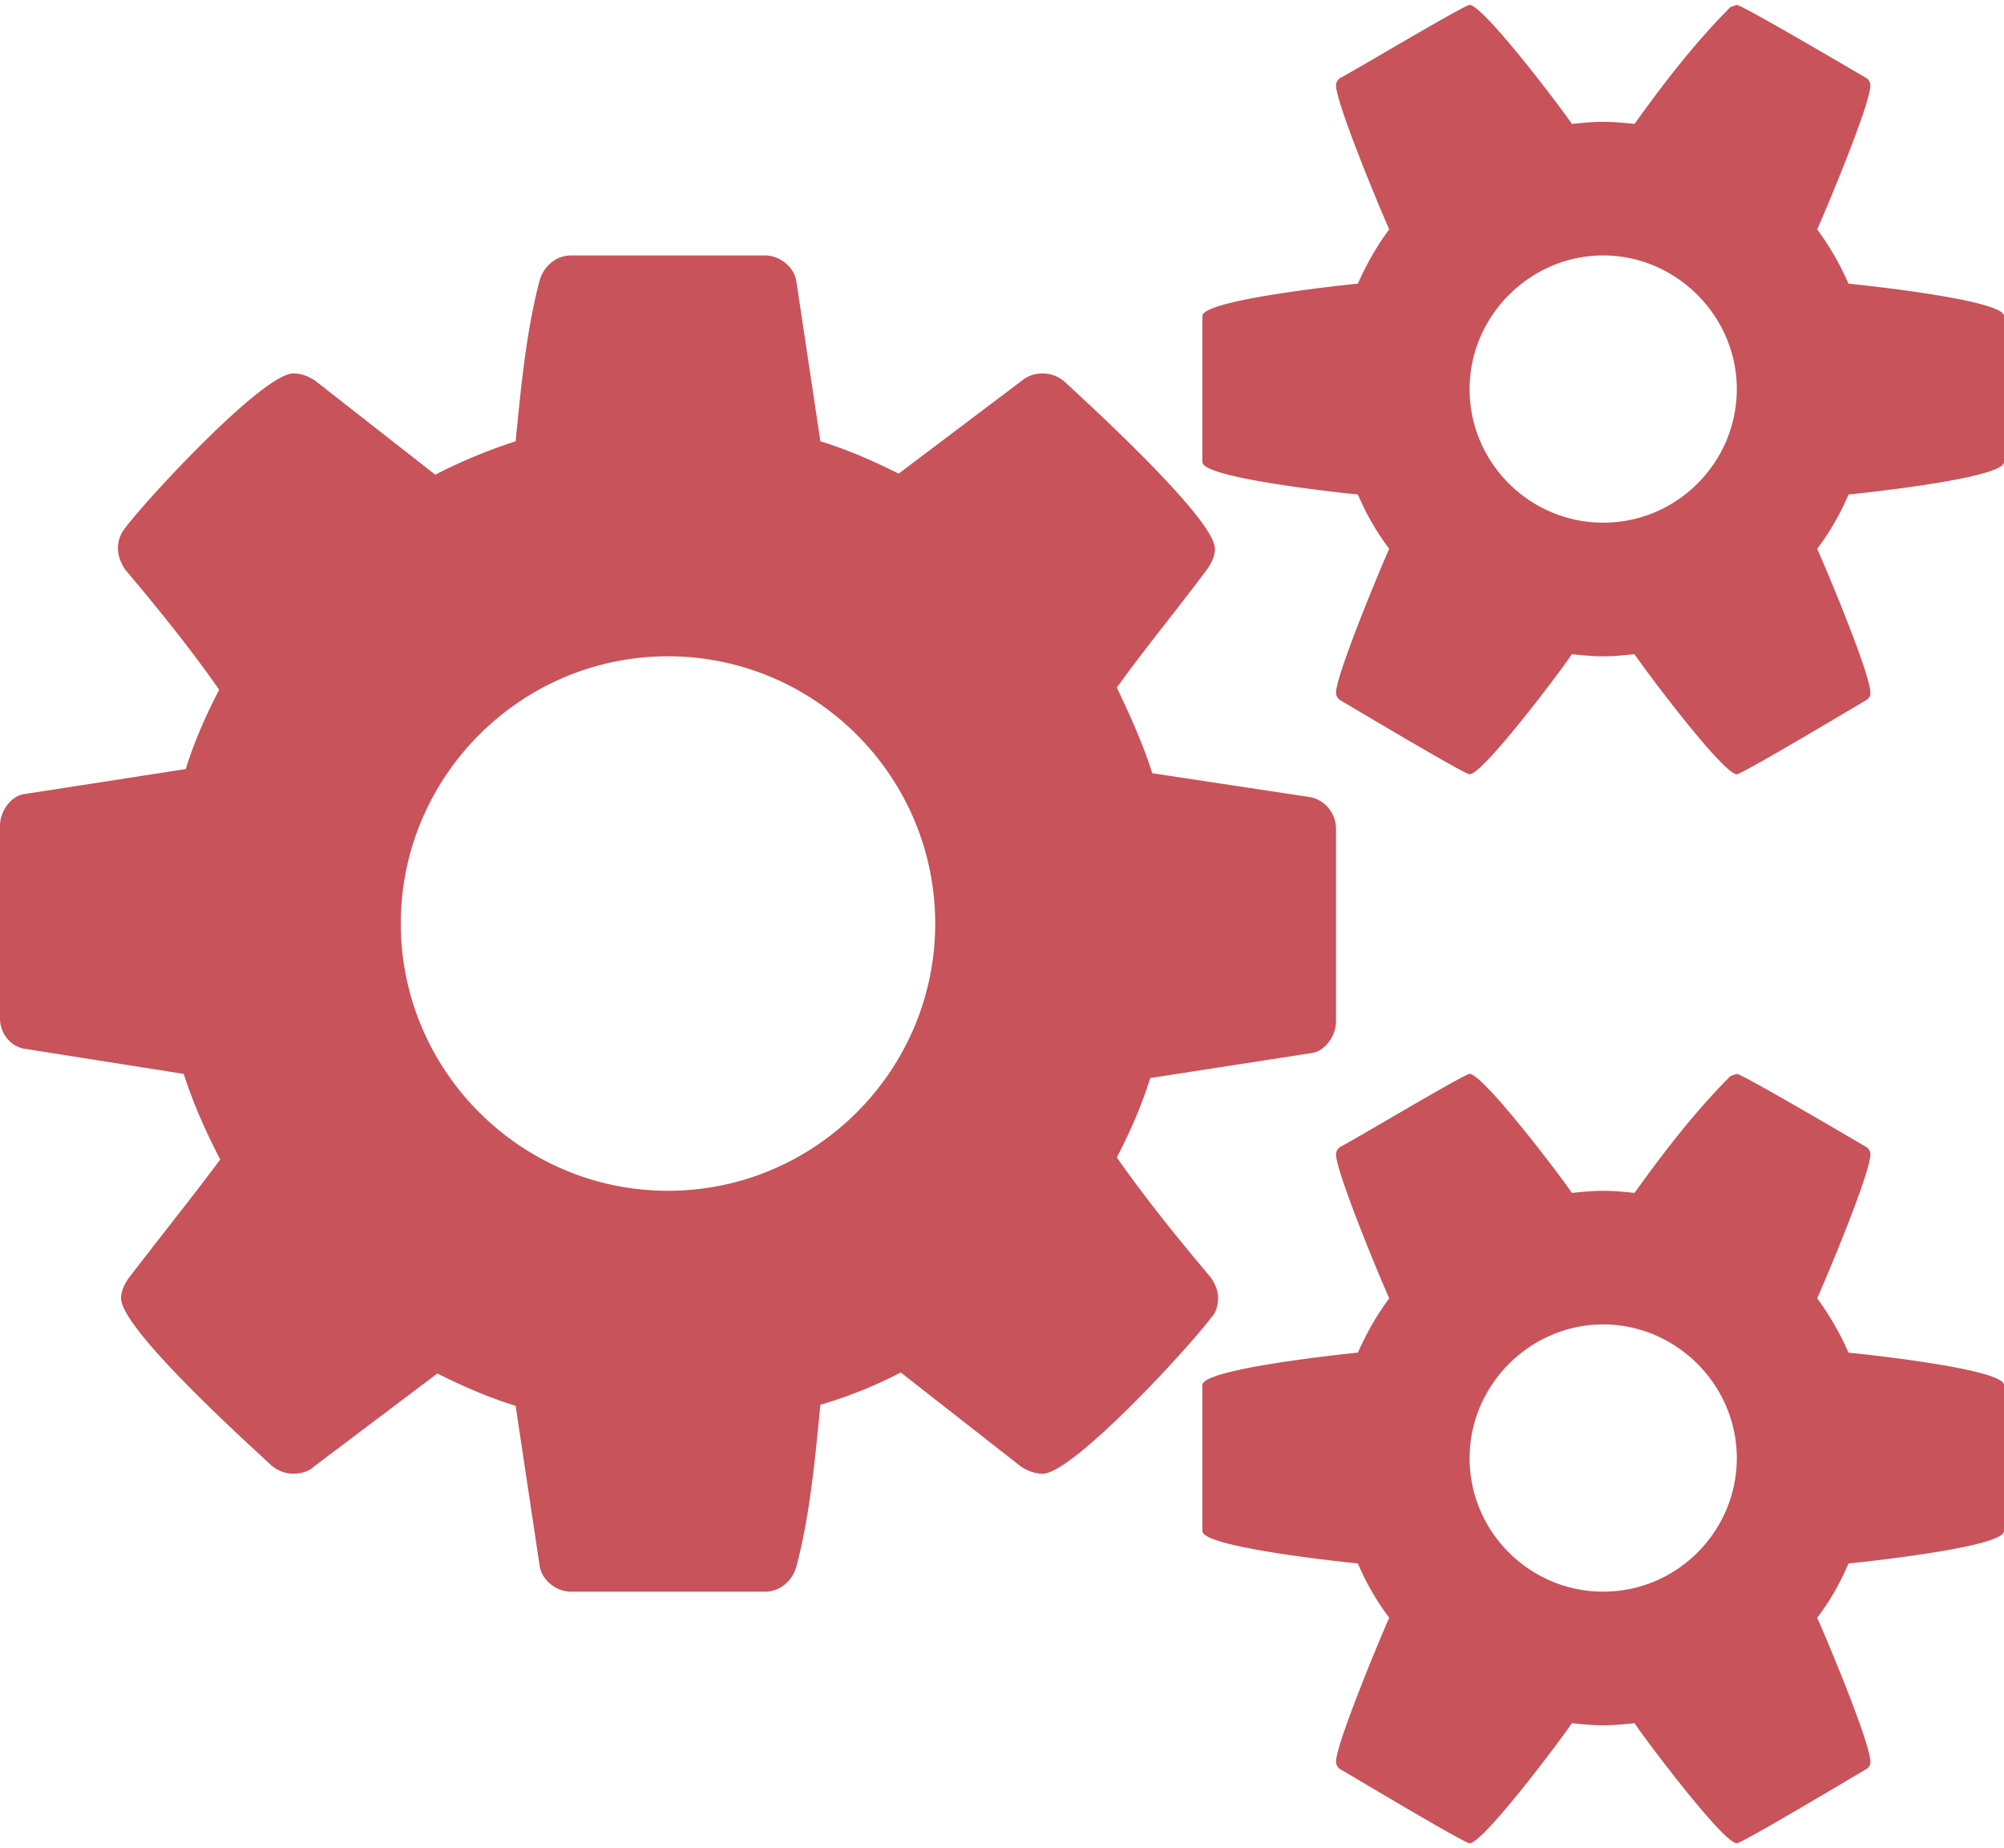 <svg width="77" height="71" xmlns="http://www.w3.org/2000/svg" xmlns:xlink="http://www.w3.org/1999/xlink" xmlns:svgjs="http://svgjs.com/svgjs" viewBox="0 0.188 77 70.623" fill="#c8535a"><svg xmlns="http://www.w3.org/2000/svg" width="77" height="71" viewBox="1.747 1.687 75 68.789"><path paint-order="stroke fill markers" fill-rule="evenodd" d="M36.747 36.061c0 5.508-4.492 10-10 10s-10-4.492-10-10c0-5.507 4.492-10 10-10s10 4.493 10 10zm30 20c0 2.735-2.227 5-5 5-2.734 0-5-2.226-5-5 0-2.734 2.266-5 5-5s5 2.266 5 5zm0-40c0 2.735-2.227 5-5 5-2.734 0-5-2.226-5-5 0-2.734 2.266-5 5-5s5 2.266 5 5zm-15 16.446a1.21 1.21 0 0 0-.937-1.172l-5.938-.899c-.352-1.093-.82-2.148-1.328-3.203 1.094-1.523 2.265-2.93 3.398-4.453.157-.234.274-.468.274-.742 0-1.094-4.61-5.312-5.625-6.25a1.26 1.26 0 0 0-.82-.312c-.274 0-.547.078-.782.273l-4.61 3.477c-.937-.47-1.913-.899-2.929-1.211l-.898-5.977c-.078-.547-.625-.976-1.172-.976h-7.266c-.547 0-1.015.39-1.172.937-.507 1.914-.703 4.062-.898 6.016a20.363 20.363 0 0 0-3.008 1.25l-4.492-3.516c-.234-.156-.508-.273-.82-.273-1.133 0-5.508 4.726-6.29 5.781a1.193 1.193 0 0 0-.273.781c0 .274.117.547.274.781 1.25 1.485 2.421 2.93 3.515 4.493-.508.976-.937 1.953-1.25 2.968l-6.055.938c-.507.078-.898.664-.898 1.172v7.226c0 .547.39 1.055.938 1.133l5.937.938c.352 1.093.82 2.148 1.367 3.203-1.133 1.523-2.304 2.969-3.437 4.453-.157.234-.274.469-.274.742 0 1.133 4.61 5.312 5.625 6.25.235.195.508.312.82.312.274 0 .587-.078.782-.273l4.61-3.476c.937.468 1.913.898 2.929 1.21l.898 5.977c.078.547.625.977 1.172.977h7.266c.547 0 1.015-.391 1.172-.938.508-1.914.703-4.063.898-6.055a16.686 16.686 0 0 0 3.008-1.21l4.492 3.515c.235.156.508.273.82.273 1.133 0 5.508-4.765 6.29-5.82.195-.195.273-.469.273-.742 0-.313-.117-.547-.273-.781-1.25-1.485-2.422-2.93-3.516-4.492.508-.977.937-1.954 1.25-2.97l6.055-.937c.507-.078.898-.664.898-1.171v-7.227zm25 20.82c0-.586-5.04-1.133-5.82-1.21a10.541 10.541 0 0 0-1.172-2.032c.351-.781 1.992-4.688 1.992-5.39a.339.339 0 0 0-.156-.274c-.469-.274-4.649-2.734-4.844-2.734l-.234.078c-1.328 1.328-2.5 2.851-3.594 4.375-.39-.04-.781-.078-1.172-.078-.39 0-.781.039-1.172.078-.39-.586-3.32-4.453-3.828-4.453-.195 0-4.375 2.5-4.844 2.734a.338.338 0 0 0-.156.273c0 .664 1.64 4.61 1.992 5.391-.469.625-.86 1.328-1.172 2.031-.78.078-5.82.625-5.82 1.211v5.469c0 .586 5.04 1.133 5.82 1.21a9.491 9.491 0 0 0 1.172 2.032c-.351.782-1.992 4.727-1.992 5.39 0 .079.04.196.156.274.469.273 4.649 2.774 4.844 2.774.508 0 3.438-3.907 3.828-4.493.39.04.781.079 1.172.079.39 0 .781-.04 1.172-.079.39.586 3.32 4.493 3.828 4.493.195 0 4.375-2.5 4.844-2.774.117-.078.156-.156.156-.273 0-.704-1.64-4.61-1.992-5.39a9.491 9.491 0 0 0 1.172-2.032c.78-.078 5.82-.625 5.82-1.211v-5.469zm0-40c0-.586-5.04-1.133-5.82-1.21a10.541 10.541 0 0 0-1.172-2.032c.351-.781 1.992-4.688 1.992-5.39a.339.339 0 0 0-.156-.274c-.469-.274-4.649-2.734-4.844-2.734l-.234.078c-1.328 1.328-2.5 2.851-3.594 4.375-.39-.04-.781-.078-1.172-.078-.39 0-.781.039-1.172.078-.39-.586-3.32-4.453-3.828-4.453-.195 0-4.375 2.5-4.844 2.734a.339.339 0 0 0-.156.273c0 .664 1.64 4.61 1.992 5.391-.469.625-.86 1.328-1.172 2.031-.78.078-5.82.625-5.82 1.211v5.469c0 .586 5.04 1.133 5.82 1.211a9.489 9.489 0 0 0 1.172 2.031c-.351.781-1.992 4.727-1.992 5.39 0 .079.04.196.156.274.469.274 4.649 2.773 4.844 2.773.508 0 3.438-3.905 3.828-4.492.39.04.781.079 1.172.079.39 0 .781-.04 1.172-.079.39.587 3.32 4.492 3.828 4.492.195 0 4.375-2.5 4.844-2.773.117-.078.156-.156.156-.273 0-.703-1.64-4.61-1.992-5.39a9.489 9.489 0 0 0 1.172-2.032c.78-.078 5.82-.625 5.82-1.211v-5.469z"/></svg></svg>